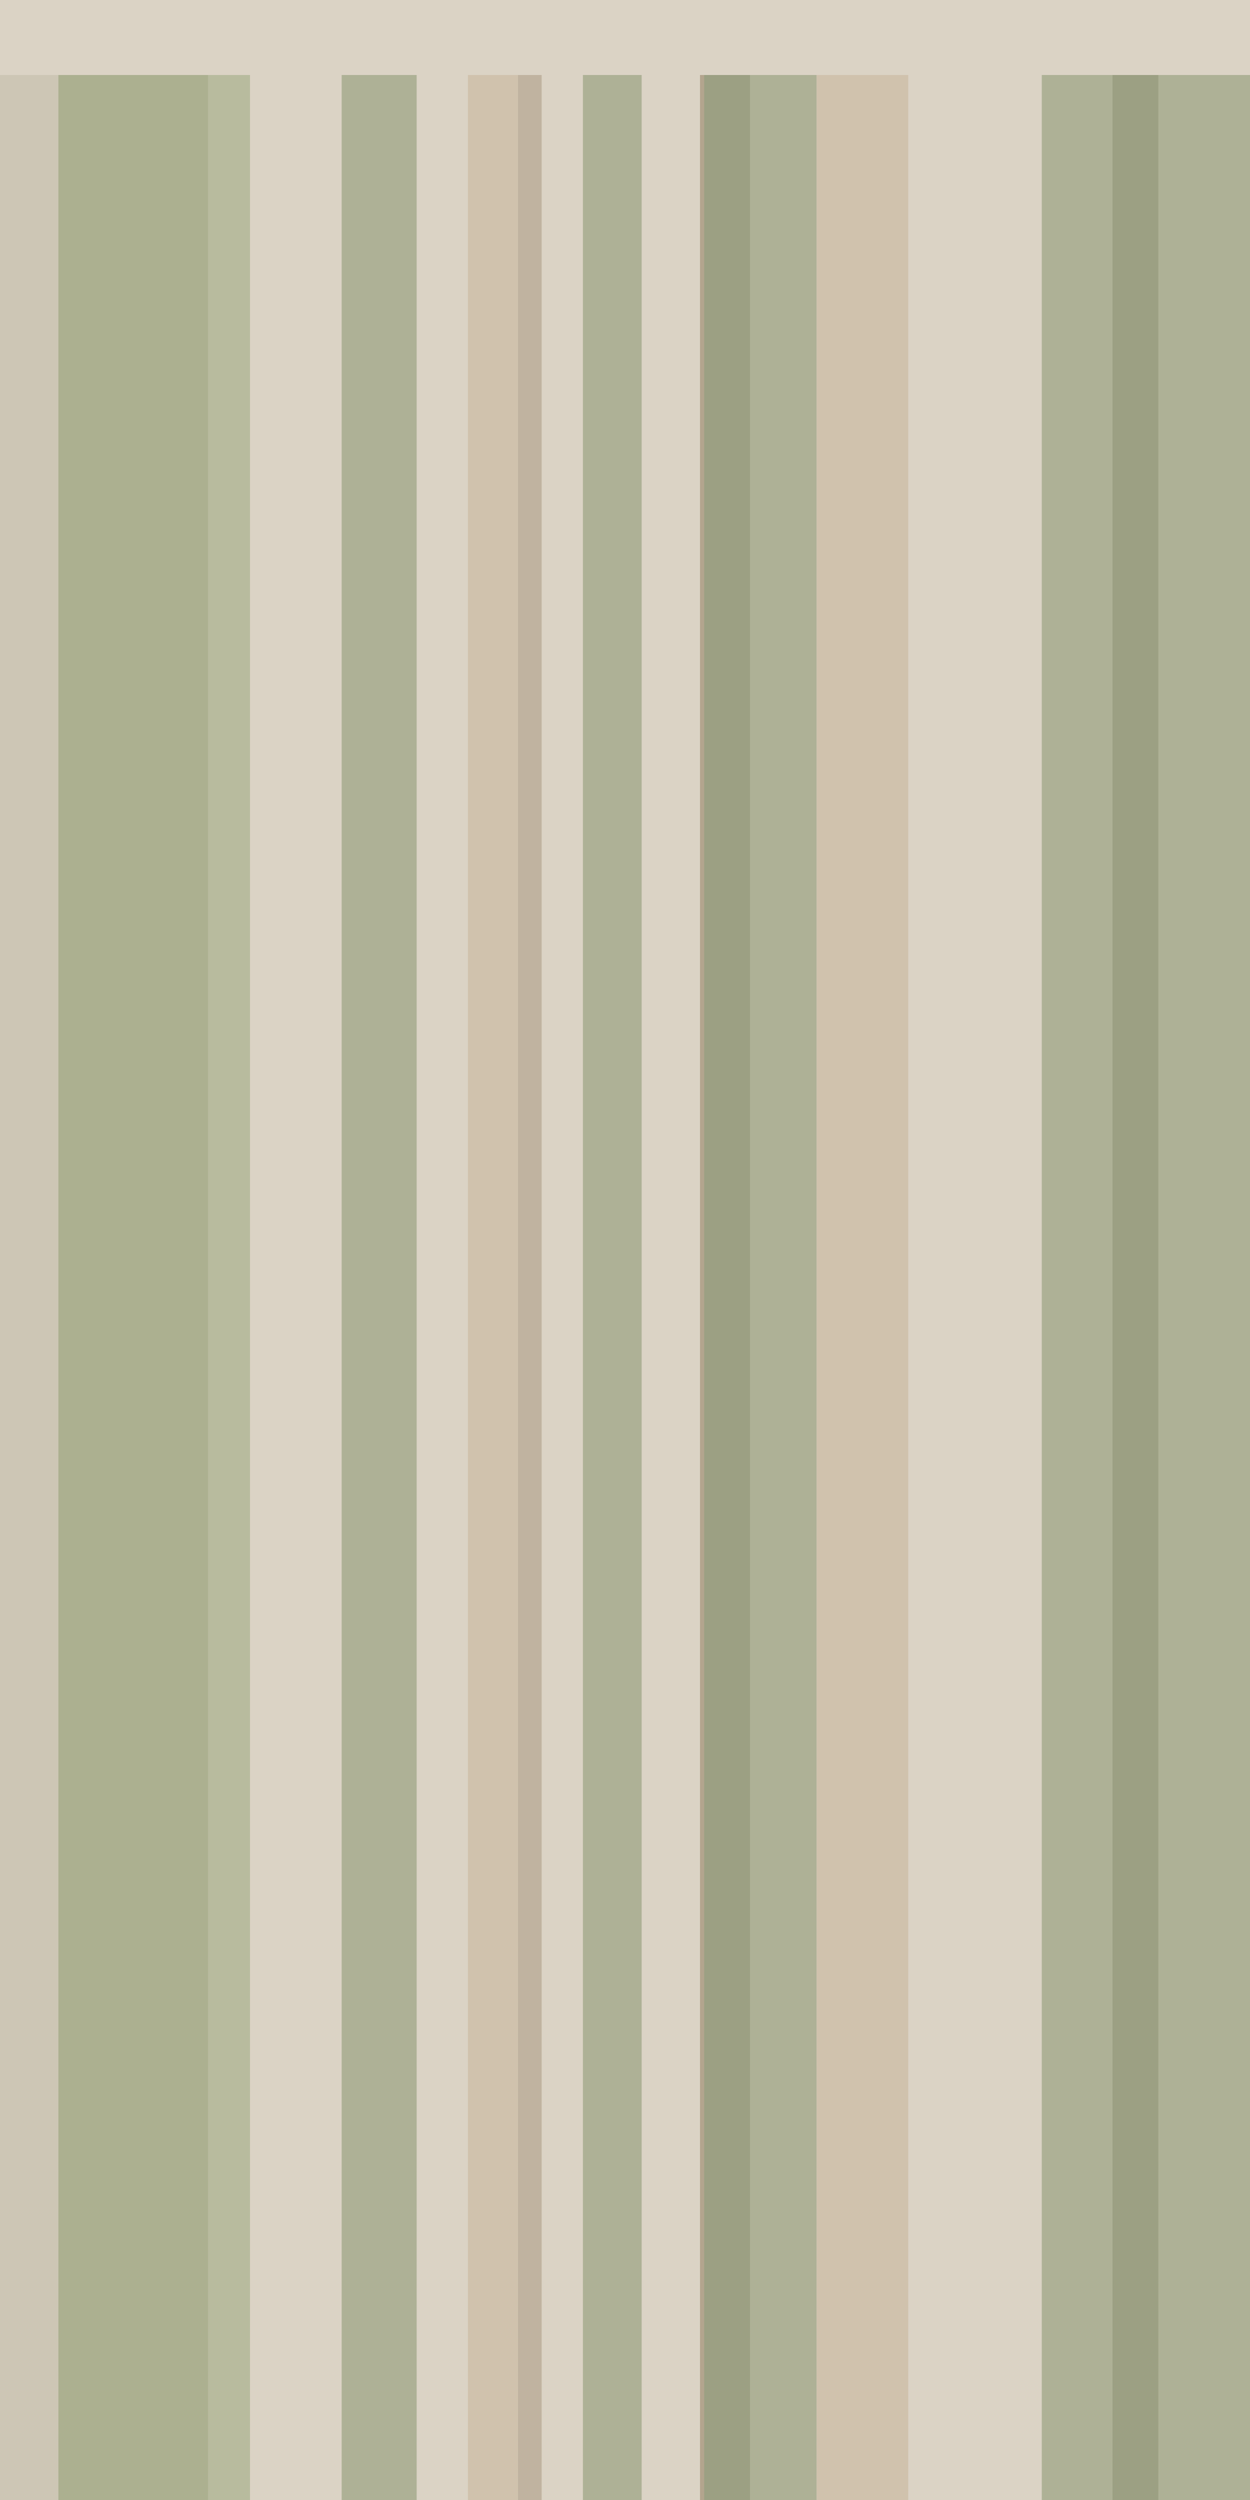 <?xml version="1.0" encoding="UTF-8" standalone="no"?>
<svg xmlns:xlink="http://www.w3.org/1999/xlink" height="300.0px" width="150.0px" xmlns="http://www.w3.org/2000/svg">
  <g transform="matrix(1.0, 0.0, 0.0, 1.0, 0.0, 0.0)">
    <use height="322.35" transform="matrix(1.0, 0.0, 0.0, 1.0, 0.0, -9.0)" width="150.1" xlink:href="#sprite0"/>
  </g>
  <defs>
    <g id="sprite0" transform="matrix(1.0, 0.0, 0.0, 1.0, 0.0, 9.0)">
      <use height="300.0" transform="matrix(1.0, 0.0, 0.0, 1.0, 0.0, 0.0)" width="150.0" xlink:href="#shape0"/>
      <clipPath id="clipPath0" transform="matrix(1.0, 0.0, 0.0, 1.0, 0.0, 9.0)">
        <use height="300.0" transform="matrix(1.0, 0.0, 0.0, 1.0, 0.0, 0.0)" width="150.0" xlink:href="#shape1"/>
      </clipPath>
      <g clip-path="url(#clipPath0)">
        <use height="322.35" transform="matrix(1.0, 0.0, 0.0, 1.0, 0.0, -9.0)" width="150.1" xlink:href="#shape2"/>
      </g>
    </g>
    <g id="shape0" transform="matrix(1.0, 0.0, 0.0, 1.0, 0.0, 0.0)">
      <path d="M150.0 0.0 L150.0 300.0 0.0 300.0 0.0 0.0 150.0 0.0" fill="#dbd3c5" fill-rule="evenodd" stroke="none"/>
    </g>
    <g id="shape1" transform="matrix(1.0, 0.0, 0.0, 1.0, 0.0, 0.0)">
      <path d="M150.0 0.0 L150.0 300.0 0.0 300.0 0.0 0.0 150.0 0.0" fill="#84aab6" fill-rule="evenodd" stroke="none"/>
    </g>
    <g id="shape2" transform="matrix(1.0, 0.0, 0.0, 1.0, 0.0, 9.0)">
      <path d="M150.0 -9.0 L150.1 -9.0 150.1 310.1 150.0 310.1 150.0 -9.0" fill="#c7c0b0" fill-rule="evenodd" stroke="none"/>
      <path d="M50.0 -9.0 L50.0 310.1 41.0 310.1 41.0 -9.0 50.0 -9.0 M90.0 -9.0 L98.0 -9.0 98.0 310.1 90.0 310.1 90.0 -9.0 M125.0 -9.0 L150.0 -9.0 150.0 310.1 125.0 310.1 125.0 -9.0" fill="#aeb196" fill-rule="evenodd" stroke="none"/>
      <path d="M84.0 -9.0 L90.0 -9.0 90.0 310.1 84.0 310.1 84.0 -9.0" fill="#b3a58e" fill-rule="evenodd" stroke="none"/>
      <path d="M7.0 310.1 L0.0 310.1 0.0 -9.0 7.0 -9.0 7.0 310.1" fill="#cdc6b5" fill-rule="evenodd" stroke="none"/>
      <path d="M98.0 -9.0 L109.0 -9.0 109.0 310.1 98.0 310.1 98.0 -9.0" fill="#d0c2ad" fill-rule="evenodd" stroke="none"/>
      <path d="M109.0 -9.0 L125.0 -9.0 125.0 310.1 109.0 310.1 109.0 -9.0 M84.0 310.1 L59.0 310.1 59.0 -9.0 84.0 -9.0 84.0 310.1" fill="#dbd3c5" fill-rule="evenodd" stroke="none"/>
      <path d="M25.0 -9.0 L30.0 -9.0 30.0 310.1 25.0 310.1 25.0 -9.0" fill="#b8bb9e" fill-rule="evenodd" stroke="none"/>
      <path d="M7.0 -9.0 L25.0 -9.0 25.0 310.1 7.0 310.1 7.0 -9.0" fill="#acb090" fill-rule="evenodd" stroke="none"/>
      <path d="M65.0 -9.0 L65.0 310.1 62.15 310.1 62.15 -9.0 65.0 -9.0" fill="#c0b3a0" fill-rule="evenodd" stroke="none"/>
      <path d="M77.0 -9.0 L77.0 310.1 69.95 310.1 69.95 -9.0 77.0 -9.0" fill="#aeb196" fill-rule="evenodd" stroke="none"/>
      <path d="M90.0 -9.0 L90.0 310.1 84.5 310.1 84.5 -9.0 90.0 -9.0" fill="#9ca083" fill-rule="evenodd" stroke="none"/>
      <path d="M139.0 -9.0 L139.0 310.1 133.5 310.1 133.5 -9.0 139.0 -9.0" fill="#9ca083" fill-rule="evenodd" stroke="none"/>
      <path d="M62.15 -5.75 L62.15 313.35 56.15 313.35 56.15 -5.75 62.15 -5.75" fill="#d0c2ad" fill-rule="evenodd" stroke="none"/>
    </g>
  </defs>
</svg>
